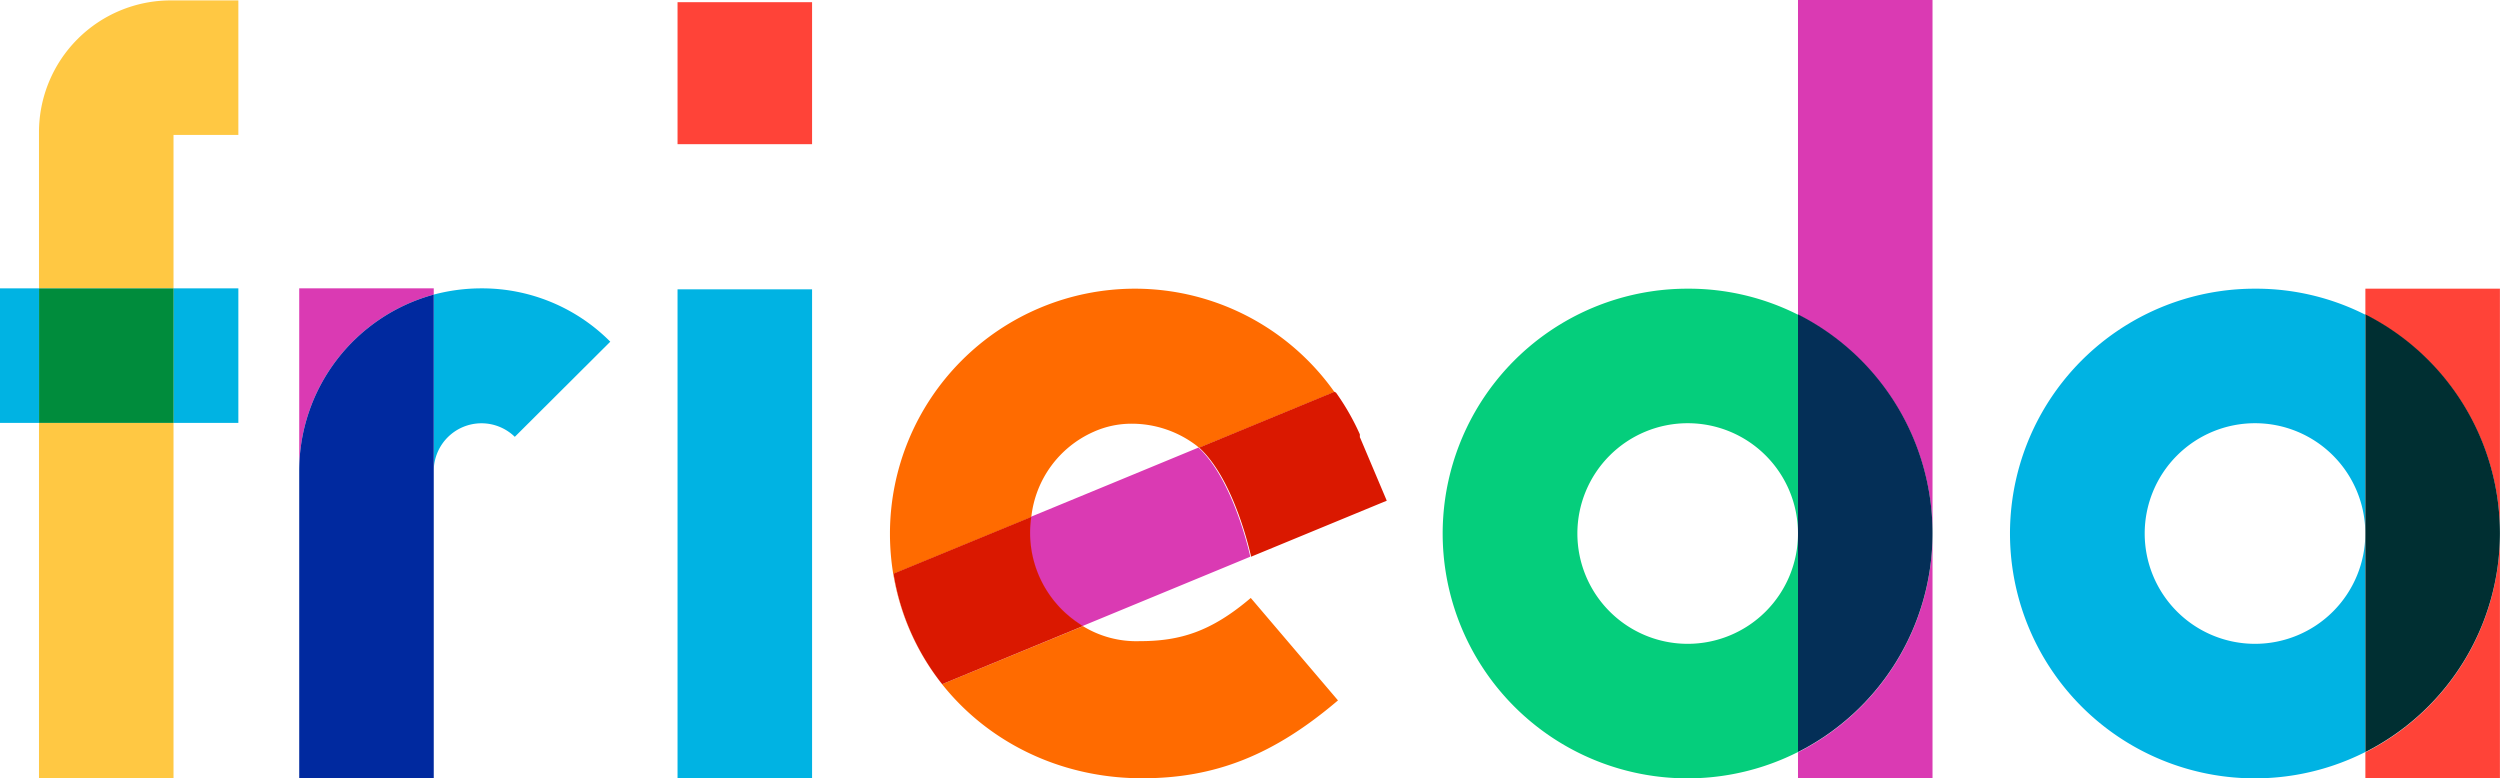 <svg xmlns="http://www.w3.org/2000/svg" viewBox="0 0 308.47 96.03"><defs><style>.cls-1{fill:#00b3e3;}.cls-2{fill:#ffc843;}.cls-3{fill:#008c3c;}.cls-4{fill:#da3ab3;}.cls-5{fill:#00299f;}.cls-6{fill:#ff4338;}.cls-7{fill:#ff6b00;}.cls-8{fill:#da1800;}.cls-9{fill:#05ce7c;}.cls-10{fill:#042f57;}.cls-11{fill:#002f32;}</style></defs><title>Asset 3</title><g id="Layer_2" data-name="Layer 2"><g id="Layer_1-2" data-name="Layer 1"><path class="cls-1" d="M32.11,56.16H24.16v16.6h8V56.16m-24.55,0H2.75v16.6H7.56V56.16" transform="translate(-2.75 -20.58)"/><path class="cls-2" d="M32.11,20.63h-8.3A16.27,16.27,0,0,0,7.56,36.88V56.16h16.6V37.23h8V20.63M24.16,72.76H7.56v43.85h16.6V72.76" transform="translate(-2.75 -20.58)"/><polyline class="cls-3" points="21.42 35.58 4.82 35.58 4.82 52.18 21.42 52.18 21.42 35.58"/><path class="cls-4" d="M56.27,56.16H39.67V78.64a22.53,22.53,0,0,1,16.6-21.71v-.77" transform="translate(-2.75 -20.58)"/><path class="cls-1" d="M62.16,56.16a22.94,22.94,0,0,0-5.89.77V78.64a5.89,5.89,0,0,1,10-4.16L78.05,62.74a22.3,22.3,0,0,0-15.89-6.58" transform="translate(-2.75 -20.58)"/><path class="cls-5" d="M56.27,56.93a22.53,22.53,0,0,0-16.6,21.71v38h16.6V56.93" transform="translate(-2.75 -20.58)"/><polyline class="cls-1" points="100.2 35.7 83.6 35.7 83.6 96.03 100.2 96.03 100.2 35.7"/><polyline class="cls-6" points="100.2 0.27 83.6 0.27 83.6 17.79 100.2 17.79 100.2 0.27"/><path class="cls-7" d="M142.77,56.2a30.24,30.24,0,0,0-30.21,30.21c0,16.93,13.68,30.2,31.13,30.2,9,0,16.24-2.87,24.15-9.61L157.08,94.36c-4.9,4.17-8.73,5.33-13.71,5.33a12.58,12.58,0,0,1-7-1.85l-.55.23L119,105a29.44,29.44,0,0,1-6-13.61l17-7h0a13.05,13.05,0,0,1,7.69-10.53,11.41,11.41,0,0,1,4.71-1,13.19,13.19,0,0,1,8.05,2.75l.25.23,16.69-6.89a30.37,30.37,0,0,1,2.94,5.14A30.17,30.17,0,0,0,142.76,56.2m27.59,17.89,0,.06,0-.06m.07.14v0m.06.15v0m.05.12v0m3.33,7.86-16.75,6.91,16.75-6.91" transform="translate(-2.75 -20.58)"/><path class="cls-4" d="M170.34,74.05v0m0,.1,0,.08,0-.08m.05.1,0,.12,0-.12m.06.14,0,.11,0-.11m0,.13.05.12,3.26,7.71-3.26-7.71-.05-.12m-19.83,1.29-10.26,4.24-9.84,4.06-.6.25a13.36,13.36,0,0,0,5.84,13.13c.17.12.34.24.52.35l18.47-7.63,2.27-.94s-2-9.41-6.4-13.47" transform="translate(-2.75 -20.58)"/><path class="cls-8" d="M167.4,68.92l-16.69,6.89c4.42,4,6.4,13.42,6.41,13.46l16.74-6.91-3.26-7.71-.06-.12v0l0-.1v0l0-.12v0l0-.08,0-.06v0a29.71,29.71,0,0,0-2.94-5.14M130,84.36l-17,7A29.53,29.53,0,0,0,119,105l16.82-6.94.55-.23c-.18-.11-.35-.23-.52-.35A13.38,13.38,0,0,1,130,84.36" transform="translate(-2.75 -20.58)"/><path class="cls-4" d="M241.2,20.58H224.6V59.44a30.23,30.23,0,0,1,16.6,27V20.58m0,65.83a30.23,30.23,0,0,1-16.6,27v3.24h16.6V86.41" transform="translate(-2.75 -20.58)"/><path class="cls-9" d="M211,56.2a30.21,30.21,0,1,0,13.6,57.17v-27A13.61,13.61,0,1,1,211,72.8a13.6,13.6,0,0,1,13.6,13.61v-27A29.9,29.9,0,0,0,211,56.2" transform="translate(-2.75 -20.58)"/><path class="cls-10" d="M224.6,59.44v53.93a30.23,30.23,0,0,0,16.6-27h0a30.23,30.23,0,0,0-16.6-27" transform="translate(-2.75 -20.58)"/><path class="cls-6" d="M311.21,56.2h-16.6v3.24a30.25,30.25,0,0,1,16.6,27V56.2m0,30.21a30.25,30.25,0,0,1-16.6,27v3.24h16.6V86.41" transform="translate(-2.75 -20.58)"/><path class="cls-1" d="M281,56.2a30.21,30.21,0,1,0,13.6,57.17v-27A13.61,13.61,0,1,1,281,72.8a13.6,13.6,0,0,1,13.6,13.61v-27A29.93,29.93,0,0,0,281,56.2" transform="translate(-2.75 -20.58)"/><path class="cls-11" d="M294.61,59.44v53.93a30.25,30.25,0,0,0,16.6-27h0a30.25,30.25,0,0,0-16.6-27" transform="translate(-2.75 -20.58)"/></g></g></svg>